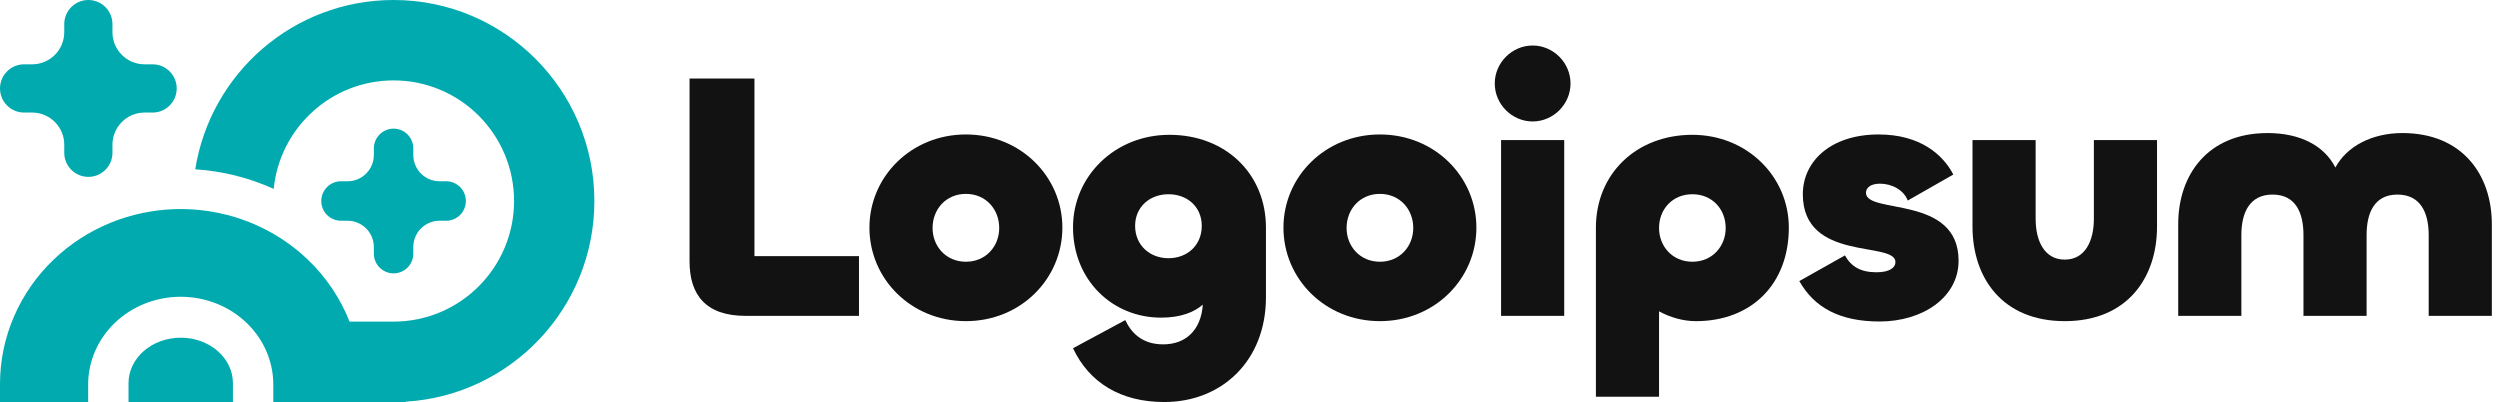<svg width="199" height="32" viewBox="0 0 199 32" fill="none" xmlns="http://www.w3.org/2000/svg">
<g clip-path="url(#clip0_1861_1621)">
<path d="M31.329 25.6C36.625 25.6 40.919 21.302 40.919 16C40.919 10.698 36.625 6.4 31.329 6.4C26.358 6.4 22.27 10.186 21.786 15.034C19.827 14.147 17.71 13.617 15.542 13.477C16.751 5.839 23.358 0 31.329 0C40.156 0 47.312 7.163 47.312 16C47.312 24.514 40.669 31.475 32.288 31.972V32H21.754V30.604C21.754 28.79 21.006 27.026 19.637 25.707C18.263 24.384 16.376 23.622 14.386 23.622C12.395 23.622 10.508 24.384 9.134 25.707C7.765 27.026 7.017 28.79 7.017 30.604V32H0V30.569C0 26.83 1.55 23.273 4.262 20.672C6.888 18.154 10.393 16.728 14.043 16.644C14.157 16.641 14.271 16.64 14.386 16.64C14.474 16.64 14.563 16.641 14.651 16.642C18.328 16.708 21.865 18.137 24.509 20.672C25.973 22.076 27.099 23.76 27.825 25.6H31.329Z" fill="#00AAAF"/>
<path d="M17.324 27.939C18.104 28.618 18.541 29.538 18.541 30.497V32H10.23V30.497C10.23 29.538 10.668 28.618 11.447 27.939C12.226 27.261 13.283 26.88 14.386 26.88C15.488 26.88 16.545 27.261 17.324 27.939Z" fill="#00AAAF"/>
<path d="M34.99 14.429C33.835 14.429 32.898 13.492 32.898 12.335V11.811C32.898 10.944 32.195 10.24 31.328 10.24C30.462 10.24 29.759 10.944 29.759 11.811V12.335C29.759 13.492 28.822 14.429 27.667 14.429H27.143C26.277 14.429 25.574 15.133 25.574 16C25.574 16.868 26.277 17.571 27.143 17.571H27.667C28.822 17.571 29.759 18.509 29.759 19.666V20.189C29.759 21.057 30.462 21.76 31.328 21.76C32.195 21.76 32.898 21.057 32.898 20.189V19.666C32.898 18.509 33.835 17.571 34.99 17.571H35.513C36.38 17.571 37.083 16.868 37.083 16C37.083 15.133 36.38 14.429 35.513 14.429H34.99Z" fill="#00AAAF"/>
<path d="M8.951 2.56C8.951 3.974 10.096 5.12 11.508 5.12H12.148C13.207 5.12 14.066 5.98 14.066 7.04C14.066 8.1 13.207 8.96 12.148 8.96H11.508C10.096 8.96 8.951 10.106 8.951 11.52V12.16C8.951 13.22 8.092 14.08 7.033 14.08C5.974 14.08 5.115 13.22 5.115 12.16V11.52C5.115 10.106 3.97 8.96 2.558 8.96H1.918C0.859 8.96 0 8.1 0 7.04C0 5.98 0.859 5.12 1.918 5.12H2.558C3.97 5.12 5.115 3.974 5.115 2.56V1.92C5.115 0.86 5.974 0 7.033 0C8.092 0 8.951 0.86 8.951 1.92V2.56Z" fill="#00AAAF"/>
<path d="M191.23 10.591C196.033 10.591 198.35 13.949 198.35 17.839V25.143H193.324V18.707C193.324 16.944 192.682 15.488 190.839 15.488C188.996 15.488 188.382 16.944 188.382 18.707V25.143H183.356V18.707C183.356 16.944 182.741 15.488 180.898 15.488C179.055 15.488 178.413 16.944 178.413 18.707V25.143H173.386V17.839C173.386 13.949 175.704 10.591 180.507 10.591C183.132 10.591 185.031 11.626 185.896 13.334C186.818 11.626 188.829 10.591 191.23 10.591Z" fill="#121212"/>
<path d="M164.355 20.665C165.975 20.665 166.672 19.182 166.672 17.419V11.15H171.699V18.035C171.699 22.149 169.297 25.563 164.355 25.563C159.413 25.563 157.011 22.149 157.011 18.035V11.15H162.037V17.419C162.037 19.182 162.736 20.665 164.355 20.665Z" fill="#121212"/>
<path d="M149.62 25.591C146.465 25.591 144.427 24.5 143.226 22.373L146.856 20.33C147.358 21.226 148.113 21.673 149.369 21.673C150.402 21.673 150.877 21.31 150.877 20.862C150.877 19.155 143.505 20.89 143.505 15.461C143.505 12.83 145.739 10.703 149.537 10.703C152.859 10.703 154.675 12.326 155.484 13.893L151.855 15.964C151.547 15.125 150.597 14.621 149.648 14.621C148.922 14.621 148.531 14.929 148.531 15.349C148.531 17.084 155.903 15.489 155.903 20.75C155.903 23.688 153.027 25.591 149.62 25.591Z" fill="#121212"/>
<path d="M132.06 31.581H127.034V18.12C127.034 13.838 130.245 10.731 134.713 10.731C139.068 10.731 142.391 14.062 142.391 18.12C142.391 22.597 139.432 25.564 134.992 25.564C133.959 25.564 132.926 25.256 132.06 24.78V31.581ZM134.713 20.834C136.304 20.834 137.365 19.603 137.365 18.148C137.365 16.664 136.304 15.461 134.713 15.461C133.121 15.461 132.06 16.664 132.06 18.148C132.06 19.603 133.121 20.834 134.713 20.834Z" fill="#121212"/>
<path d="M121.999 9.668C120.351 9.668 118.983 8.297 118.983 6.645C118.983 4.994 120.351 3.623 121.999 3.623C123.646 3.623 125.014 4.994 125.014 6.645C125.014 8.297 123.646 9.668 121.999 9.668ZM119.486 11.151H124.512V25.144H119.486V11.151Z" fill="#121212"/>
<path d="M109.842 25.563C105.486 25.563 102.163 22.205 102.163 18.119C102.163 14.061 105.486 10.703 109.842 10.703C114.198 10.703 117.521 14.061 117.521 18.119C117.521 22.205 114.198 25.563 109.842 25.563ZM109.842 20.834C111.434 20.834 112.495 19.602 112.495 18.147C112.495 16.664 111.434 15.433 109.842 15.433C108.25 15.433 107.189 16.664 107.189 18.147C107.189 19.602 108.25 20.834 109.842 20.834Z" fill="#121212"/>
<path d="M92.673 32.001C89.21 32.001 86.697 30.461 85.412 27.719L89.573 25.48C90.019 26.431 90.858 27.411 92.589 27.411C94.404 27.411 95.604 26.263 95.744 24.248C95.074 24.836 94.013 25.284 92.421 25.284C88.54 25.284 85.412 22.29 85.412 18.092C85.412 14.034 88.735 10.731 93.091 10.731C97.559 10.731 100.77 13.838 100.77 18.12V23.661C100.77 28.698 97.28 32.001 92.673 32.001ZM93.007 20.554C94.516 20.554 95.66 19.519 95.66 17.98C95.66 16.468 94.516 15.461 93.007 15.461C91.527 15.461 90.355 16.468 90.355 17.98C90.355 19.519 91.527 20.554 93.007 20.554Z" fill="#121212"/>
<path d="M76.886 25.563C72.53 25.563 69.207 22.205 69.207 18.119C69.207 14.061 72.53 10.703 76.886 10.703C81.242 10.703 84.565 14.061 84.565 18.119C84.565 22.205 81.242 25.563 76.886 25.563ZM76.886 20.834C78.477 20.834 79.538 19.602 79.538 18.147C79.538 16.664 78.477 15.433 76.886 15.433C75.294 15.433 74.233 16.664 74.233 18.147C74.233 19.602 75.294 20.834 76.886 20.834Z" fill="#121212"/>
<path d="M60.054 6.253V20.386H68.375V25.143H59.356C56.173 25.143 54.888 23.464 54.888 20.805V6.253H60.054Z" fill="#121212"/>
</g>
<defs>
<clipPath id="clip0_1861_1621">
<rect width="199" height="32" fill="white"/>
</clipPath>
</defs>
</svg>
